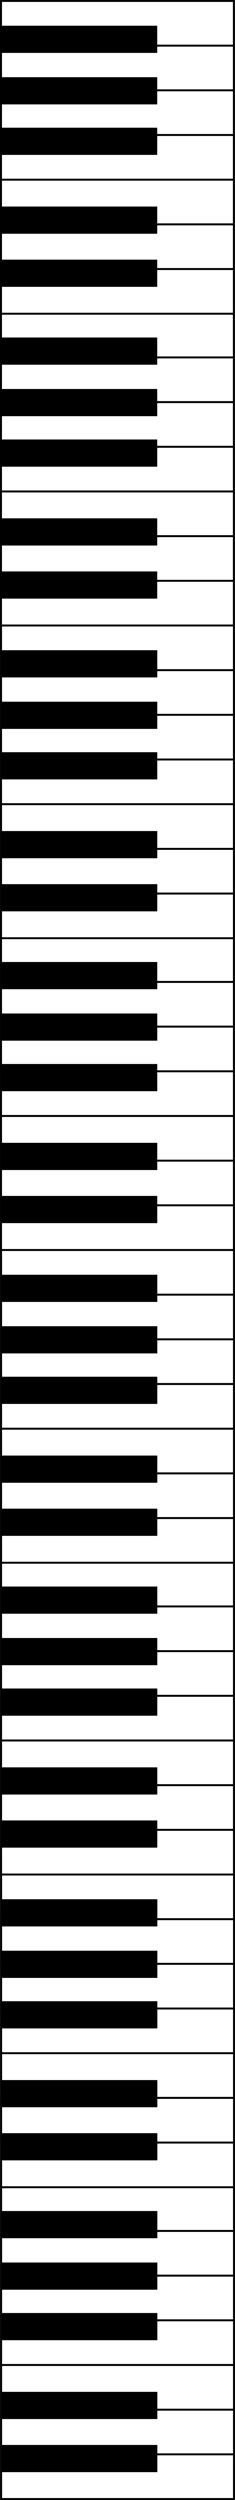 <?xml version="1.0" encoding="UTF-8" standalone="no"?>
<svg
   xmlns:dc="http://purl.org/dc/elements/1.1/"
   xmlns:cc="http://creativecommons.org/ns#"
   xmlns:rdf="http://www.w3.org/1999/02/22-rdf-syntax-ns#"
   xmlns:svg="http://www.w3.org/2000/svg"
   xmlns="http://www.w3.org/2000/svg"
   xmlns:sodipodi="http://sodipodi.sourceforge.net/DTD/sodipodi-0.dtd"
   xmlns:inkscape="http://www.inkscape.org/namespaces/inkscape"
   xml:space="preserve"
   width="121.094"
   height="1286.938"
   id="svg3055"
   version="1.1"
   inkscape:version="0.48.4 r9939"
   sodipodi:docname="PianoKeyboard.svg"><rect width="100%" height="100%" fill="#808080" stroke="none"/><defs
     id="defs3083" /><sodipodi:namedview
     pagecolor="#ffffff"
     bordercolor="#666666"
     borderopacity="1"
     objecttolerance="10"
     gridtolerance="10"
     guidetolerance="10"
     inkscape:pageopacity="0"
     inkscape:pageshadow="2"
     inkscape:window-width="1855"
     inkscape:window-height="1056"
     id="namedview3081"
     showgrid="false"
     fit-margin-top="0"
     fit-margin-left="0"
     fit-margin-right="0"
     fit-margin-bottom="0"
     inkscape:zoom="0.90303429"
     inkscape:cx="772.40138"
     inkscape:cy="511.2084"
     inkscape:window-x="65"
     inkscape:window-y="24"
     inkscape:window-maximized="1"
     inkscape:current-layer="svg3055" /><!-- 
     Copyright (c)  2005 Lauri Kaila.
     Permission is granted to copy, distribute and/or modify this document
     under the terms of the GNU Free Documentation License, Version 1.2
     or any later version published by the Free Software Foundation;
     with no Invariant Sections, no Front-Cover Texts, and no Back-Cover Texts.
     A copy of the license is included in the section entitled "GNU
     Free Documentation License".
     
     
     
     Intented to create a keyboard where key widths are
     accurately in position. 
     
     See http://www.mathpages.com/home/kmath043.htm
     for the math.
     
     This keyboard has following properties (x=octave width).
     1. All white keys have equal width in front (W=x/7).
     2. All black keys have equal width (B=x/12).
     3. The narrow part of white keys C, D and E is W - B*2/3
     4. The narrow part of white keys F, G, A, and B is W - B*3/4
     
--><!-- White keys  --><!-- Black keys (overlap with the white keys) --><g
     id="g3537"
     transform="matrix(0,-1,1,0,-155.25,1288)"><rect
       id="rect3057"
       height="120"
       width="23"
       y="155.824"
       x="1.566"
       style="fill:#ffffff;stroke:#000000" /><rect
       id="rect3059"
       height="120"
       width="23"
       y="155.824"
       x="24.566"
       style="fill:#ffffff;stroke:#000000" /><rect
       id="rect3061"
       height="120"
       width="23"
       y="155.824"
       x="47.566"
       style="fill:#ffffff;stroke:#000000" /><rect
       id="rect3063"
       height="120"
       width="23"
       y="155.824"
       x="70.566"
       style="fill:#ffffff;stroke:#000000" /><rect
       id="rect3065"
       height="120"
       width="23"
       y="155.824"
       x="93.566"
       style="fill:#ffffff;stroke:#000000" /><rect
       id="rect3067"
       height="120"
       width="23"
       y="155.824"
       x="116.566"
       style="fill:#ffffff;stroke:#000000" /><rect
       id="rect3069"
       height="120"
       width="23"
       y="155.824"
       x="139.566"
       style="fill:#ffffff;stroke:#000000" /><rect
       id="rect3071"
       height="80"
       width="13"
       y="155.824"
       x="15.899"
       style="fill:#000000;stroke:#000000" /><rect
       id="rect3073"
       height="80"
       width="13"
       y="155.824"
       x="43.233"
       style="fill:#000000;stroke:#000000" /><rect
       id="rect3075"
       height="80"
       width="13"
       y="155.824"
       x="83.816"
       style="fill:#000000;stroke:#000000" /><rect
       id="rect3077"
       height="80"
       width="13"
       y="155.824"
       x="109.816"
       style="fill:#000000;stroke:#000000" /><rect
       id="rect3079"
       height="80"
       width="13"
       y="155.824"
       x="136.316"
       style="fill:#000000;stroke:#000000" /><rect
       id="rect3057-3"
       height="120"
       width="23"
       y="155.829"
       x="162.066"
       style="fill:#ffffff;stroke:#000000" /><rect
       id="rect3059-7"
       height="120"
       width="23"
       y="155.829"
       x="185.066"
       style="fill:#ffffff;stroke:#000000" /><rect
       id="rect3061-7"
       height="120"
       width="23"
       y="155.829"
       x="208.066"
       style="fill:#ffffff;stroke:#000000" /><rect
       id="rect3063-2"
       height="120"
       width="23"
       y="155.829"
       x="231.066"
       style="fill:#ffffff;stroke:#000000" /><rect
       id="rect3065-6"
       height="120"
       width="23"
       y="155.829"
       x="254.066"
       style="fill:#ffffff;stroke:#000000" /><rect
       id="rect3067-0"
       height="120"
       width="23"
       y="155.829"
       x="277.066"
       style="fill:#ffffff;stroke:#000000" /><rect
       id="rect3069-7"
       height="120"
       width="23"
       y="155.829"
       x="300.066"
       style="fill:#ffffff;stroke:#000000" /><rect
       id="rect3071-3"
       height="80"
       width="13"
       y="155.829"
       x="176.399"
       style="fill:#000000;stroke:#000000" /><rect
       id="rect3073-6"
       height="80"
       width="13"
       y="155.829"
       x="203.732"
       style="fill:#000000;stroke:#000000" /><rect
       id="rect3075-8"
       height="80"
       width="13"
       y="155.829"
       x="244.316"
       style="fill:#000000;stroke:#000000" /><rect
       id="rect3077-9"
       height="80"
       width="13"
       y="155.829"
       x="270.316"
       style="fill:#000000;stroke:#000000" /><rect
       id="rect3079-2"
       height="80"
       width="13"
       y="155.829"
       x="296.816"
       style="fill:#000000;stroke:#000000" /><rect
       id="rect3057-0"
       height="120"
       width="23"
       y="155.801"
       x="323.046"
       style="fill:#ffffff;stroke:#000000" /><rect
       id="rect3059-9"
       height="120"
       width="23"
       y="155.801"
       x="346.046"
       style="fill:#ffffff;stroke:#000000" /><rect
       id="rect3061-0"
       height="120"
       width="23"
       y="155.801"
       x="369.046"
       style="fill:#ffffff;stroke:#000000" /><rect
       id="rect3063-23"
       height="120"
       width="23"
       y="155.801"
       x="392.046"
       style="fill:#ffffff;stroke:#000000" /><rect
       id="rect3065-7"
       height="120"
       width="23"
       y="155.801"
       x="415.046"
       style="fill:#ffffff;stroke:#000000" /><rect
       id="rect3067-6"
       height="120"
       width="23"
       y="155.801"
       x="438.046"
       style="fill:#ffffff;stroke:#000000" /><rect
       id="rect3069-3"
       height="120"
       width="23"
       y="155.801"
       x="461.046"
       style="fill:#ffffff;stroke:#000000" /><rect
       id="rect3071-6"
       height="80"
       width="13"
       y="155.801"
       x="337.379"
       style="fill:#000000;stroke:#000000" /><rect
       id="rect3073-3"
       height="80"
       width="13"
       y="155.801"
       x="364.713"
       style="fill:#000000;stroke:#000000" /><rect
       id="rect3075-1"
       height="80"
       width="13"
       y="155.801"
       x="405.296"
       style="fill:#000000;stroke:#000000" /><rect
       id="rect3077-1"
       height="80"
       width="13"
       y="155.801"
       x="431.296"
       style="fill:#000000;stroke:#000000" /><rect
       id="rect3079-1"
       height="80"
       width="13"
       y="155.801"
       x="457.796"
       style="fill:#000000;stroke:#000000" /><rect
       id="rect3057-3-4"
       height="120"
       width="23"
       y="155.806"
       x="483.545"
       style="fill:#ffffff;stroke:#000000" /><rect
       id="rect3059-7-8"
       height="120"
       width="23"
       y="155.806"
       x="506.545"
       style="fill:#ffffff;stroke:#000000" /><rect
       id="rect3061-7-2"
       height="120"
       width="23"
       y="155.806"
       x="529.545"
       style="fill:#ffffff;stroke:#000000" /><rect
       id="rect3063-2-3"
       height="120"
       width="23"
       y="155.806"
       x="552.545"
       style="fill:#ffffff;stroke:#000000" /><rect
       id="rect3065-6-5"
       height="120"
       width="23"
       y="155.806"
       x="575.545"
       style="fill:#ffffff;stroke:#000000" /><rect
       id="rect3067-0-5"
       height="120"
       width="23"
       y="155.806"
       x="598.545"
       style="fill:#ffffff;stroke:#000000" /><rect
       id="rect3069-7-6"
       height="120"
       width="23"
       y="155.806"
       x="621.545"
       style="fill:#ffffff;stroke:#000000" /><rect
       id="rect3071-3-2"
       height="80"
       width="13"
       y="155.806"
       x="497.879"
       style="fill:#000000;stroke:#000000" /><rect
       id="rect3073-6-4"
       height="80"
       width="13"
       y="155.806"
       x="525.212"
       style="fill:#000000;stroke:#000000" /><rect
       id="rect3075-8-1"
       height="80"
       width="13"
       y="155.806"
       x="565.795"
       style="fill:#000000;stroke:#000000" /><rect
       id="rect3077-9-0"
       height="80"
       width="13"
       y="155.806"
       x="591.795"
       style="fill:#000000;stroke:#000000" /><rect
       id="rect3079-2-5"
       height="80"
       width="13"
       y="155.806"
       x="618.295"
       style="fill:#000000;stroke:#000000" /><rect
       id="rect3057-8"
       height="120"
       width="23"
       y="155.784"
       x="644.53"
       style="fill:#ffffff;stroke:#000000" /><rect
       id="rect3059-6"
       height="120"
       width="23"
       y="155.784"
       x="667.53"
       style="fill:#ffffff;stroke:#000000" /><rect
       id="rect3061-1"
       height="120"
       width="23"
       y="155.784"
       x="690.53"
       style="fill:#ffffff;stroke:#000000" /><rect
       id="rect3063-8"
       height="120"
       width="23"
       y="155.784"
       x="713.53"
       style="fill:#ffffff;stroke:#000000" /><rect
       id="rect3065-5"
       height="120"
       width="23"
       y="155.784"
       x="736.53"
       style="fill:#ffffff;stroke:#000000" /><rect
       id="rect3067-5"
       height="120"
       width="23"
       y="155.784"
       x="759.53"
       style="fill:#ffffff;stroke:#000000" /><rect
       id="rect3069-9"
       height="120"
       width="23"
       y="155.784"
       x="782.53"
       style="fill:#ffffff;stroke:#000000" /><rect
       id="rect3071-68"
       height="80"
       width="13"
       y="155.784"
       x="658.863"
       style="fill:#000000;stroke:#000000" /><rect
       id="rect3073-1"
       height="80"
       width="13"
       y="155.784"
       x="686.197"
       style="fill:#000000;stroke:#000000" /><rect
       id="rect3075-2"
       height="80"
       width="13"
       y="155.784"
       x="726.78"
       style="fill:#000000;stroke:#000000" /><rect
       id="rect3077-5"
       height="80"
       width="13"
       y="155.784"
       x="752.78"
       style="fill:#000000;stroke:#000000" /><rect
       id="rect3079-9"
       height="80"
       width="13"
       y="155.784"
       x="779.28"
       style="fill:#000000;stroke:#000000" /><rect
       id="rect3057-3-7"
       height="120"
       width="23"
       y="155.789"
       x="805.029"
       style="fill:#ffffff;stroke:#000000" /><rect
       id="rect3059-7-1"
       height="120"
       width="23"
       y="155.789"
       x="828.029"
       style="fill:#ffffff;stroke:#000000" /><rect
       id="rect3061-7-28"
       height="120"
       width="23"
       y="155.789"
       x="851.029"
       style="fill:#ffffff;stroke:#000000" /><rect
       id="rect3063-2-4"
       height="120"
       width="23"
       y="155.789"
       x="874.029"
       style="fill:#ffffff;stroke:#000000" /><rect
       id="rect3065-6-54"
       height="120"
       width="23"
       y="155.789"
       x="897.029"
       style="fill:#ffffff;stroke:#000000" /><rect
       id="rect3067-0-2"
       height="120"
       width="23"
       y="155.789"
       x="920.029"
       style="fill:#ffffff;stroke:#000000" /><rect
       id="rect3069-7-8"
       height="120"
       width="23"
       y="155.789"
       x="943.029"
       style="fill:#ffffff;stroke:#000000" /><rect
       id="rect3071-3-7"
       height="80"
       width="13"
       y="155.789"
       x="819.363"
       style="fill:#000000;stroke:#000000" /><rect
       id="rect3073-6-7"
       height="80"
       width="13"
       y="155.789"
       x="846.696"
       style="fill:#000000;stroke:#000000" /><rect
       id="rect3075-8-5"
       height="80"
       width="13"
       y="155.789"
       x="887.279"
       style="fill:#000000;stroke:#000000" /><rect
       id="rect3077-9-4"
       height="80"
       width="13"
       y="155.789"
       x="913.279"
       style="fill:#000000;stroke:#000000" /><rect
       id="rect3079-2-1"
       height="80"
       width="13"
       y="155.789"
       x="939.779"
       style="fill:#000000;stroke:#000000" /><rect
       id="rect3057-0-1"
       height="120"
       width="23"
       y="155.761"
       x="966.01"
       style="fill:#ffffff;stroke:#000000" /><rect
       id="rect3059-9-7"
       height="120"
       width="23"
       y="155.761"
       x="989.01"
       style="fill:#ffffff;stroke:#000000" /><rect
       id="rect3061-0-3"
       height="120"
       width="23"
       y="155.761"
       x="1012.01"
       style="fill:#ffffff;stroke:#000000" /><rect
       id="rect3063-23-6"
       height="120"
       width="23"
       y="155.761"
       x="1035.01"
       style="fill:#ffffff;stroke:#000000" /><rect
       id="rect3065-7-7"
       height="120"
       width="23"
       y="155.761"
       x="1058.01"
       style="fill:#ffffff;stroke:#000000" /><rect
       id="rect3067-6-9"
       height="120"
       width="23"
       y="155.761"
       x="1081.01"
       style="fill:#ffffff;stroke:#000000" /><rect
       id="rect3069-3-9"
       height="120"
       width="23"
       y="155.761"
       x="1104.01"
       style="fill:#ffffff;stroke:#000000" /><rect
       id="rect3071-6-6"
       height="80"
       width="13"
       y="155.761"
       x="980.343"
       style="fill:#000000;stroke:#000000" /><rect
       id="rect3073-3-5"
       height="80"
       width="13"
       y="155.761"
       x="1007.676"
       style="fill:#000000;stroke:#000000" /><rect
       id="rect3075-1-7"
       height="80"
       width="13"
       y="155.761"
       x="1048.26"
       style="fill:#000000;stroke:#000000" /><rect
       id="rect3077-1-7"
       height="80"
       width="13"
       y="155.761"
       x="1074.26"
       style="fill:#000000;stroke:#000000" /><rect
       id="rect3079-1-3"
       height="80"
       width="13"
       y="155.761"
       x="1100.76"
       style="fill:#000000;stroke:#000000" /><rect
       id="rect3057-3-4-5"
       height="120"
       width="23"
       y="155.766"
       x="1126.509"
       style="fill:#ffffff;stroke:#000000" /><rect
       id="rect3059-7-8-0"
       height="120"
       width="23"
       y="155.766"
       x="1149.509"
       style="fill:#ffffff;stroke:#000000" /><rect
       id="rect3061-7-2-5"
       height="120"
       width="23"
       y="155.766"
       x="1172.509"
       style="fill:#ffffff;stroke:#000000" /><rect
       id="rect3063-2-3-0"
       height="120"
       width="23"
       y="155.766"
       x="1195.509"
       style="fill:#ffffff;stroke:#000000" /><rect
       id="rect3065-6-5-9"
       height="120"
       width="23"
       y="155.766"
       x="1218.509"
       style="fill:#ffffff;stroke:#000000" /><rect
       id="rect3067-0-5-2"
       height="120"
       width="23"
       y="155.766"
       x="1241.509"
       style="fill:#ffffff;stroke:#000000" /><rect
       id="rect3069-7-6-3"
       height="120"
       width="23"
       y="155.766"
       x="1264.509"
       style="fill:#ffffff;stroke:#000000" /><rect
       id="rect3071-3-2-3"
       height="80"
       width="13"
       y="155.766"
       x="1140.842"
       style="fill:#000000;stroke:#000000" /><rect
       id="rect3073-6-4-3"
       height="80"
       width="13"
       y="155.766"
       x="1168.176"
       style="fill:#000000;stroke:#000000" /><rect
       id="rect3075-8-1-7"
       height="80"
       width="13"
       y="155.766"
       x="1208.759"
       style="fill:#000000;stroke:#000000" /><rect
       id="rect3077-9-0-1"
       height="80"
       width="13"
       y="155.766"
       x="1234.759"
       style="fill:#000000;stroke:#000000" /><rect
       id="rect3079-2-5-7"
       height="80"
       width="13"
       y="155.766"
       x="1261.259"
       style="fill:#000000;stroke:#000000" /></g></svg>